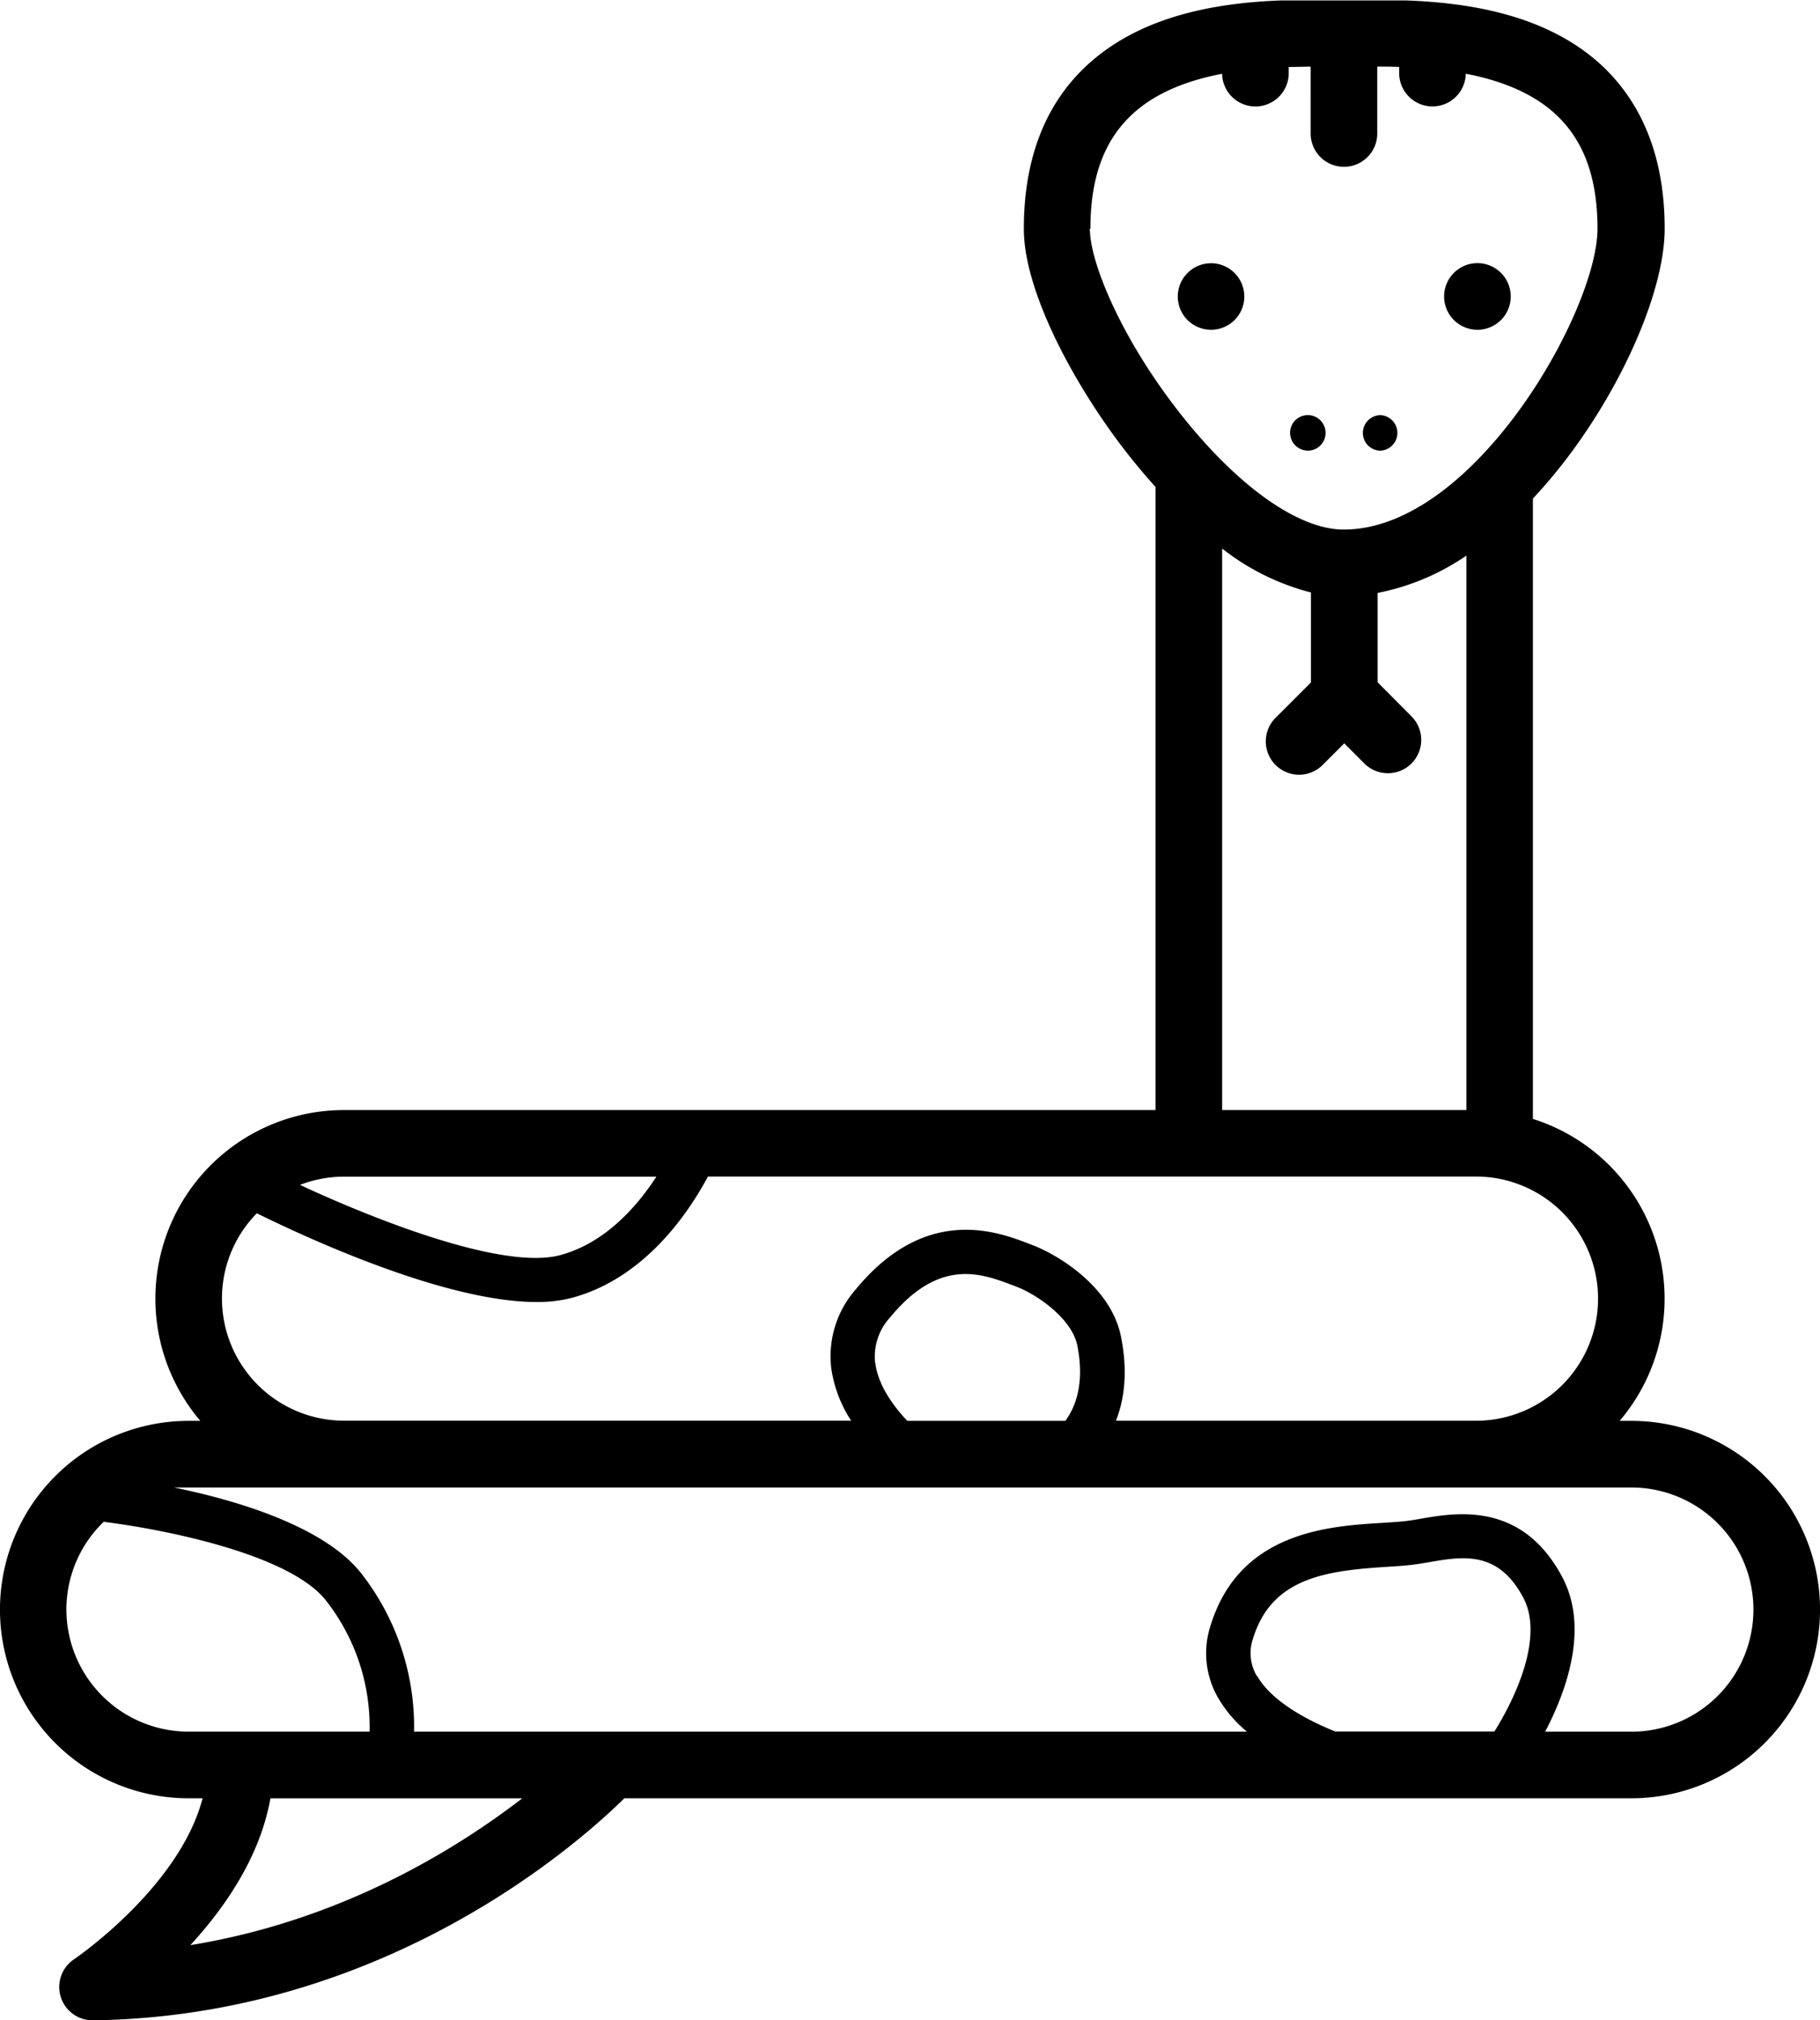 <svg xmlns="http://www.w3.org/2000/svg" xmlns:xlink="http://www.w3.org/1999/xlink" viewBox="0 0 331.6 368"><defs><style>.cls-1{fill:none;}.cls-2{clip-path:url(#clip-path);}</style><clipPath id="clip-path" transform="translate(0 0)"><rect class="cls-1" y="0.08" width="331.92" height="368.88"/></clipPath></defs><title>Ресурс 14</title><g id="Слой_2" data-name="Слой 2"><g id="Слой_1-2" data-name="Слой 1"><g class="cls-2"><path d="M297.23,258.81H295.1a34.34,34.34,0,0,0-15.81-55v-113a94.8,94.8,0,0,0,7.14-8.6c10.09-13.72,16.87-30,16.87-40.55,0-12.19-3.6-21.93-10.69-29C279.5-.28,258.54-.08,247.28,0c-1.71,0-3,0-4.74,0-11.26-.1-32.21-.3-45.32,12.69-7.09,7-10.68,16.77-10.68,29,0,11.54,9.38,28.75,18.68,40.68,1.5,1.92,3.29,4.09,5.32,6.34V202.2H62.68A34.35,34.35,0,0,0,36.5,258.81H34.37a34.37,34.37,0,1,0,0,68.75h2.54c-4.21,16.23-23.22,29.19-23.43,29.33A6.07,6.07,0,0,0,16.85,368h.08c53-.69,88.36-32.11,96.83-40.44H297.23a34.37,34.37,0,0,0,0-68.75ZM198.67,41.67c0-9,2.32-15.61,7.09-20.34,4.43-4.39,10.61-6.69,16.91-7.89v.13a6.07,6.07,0,0,0,12.13,0V12.2c1.41,0,2.77-.06,4-.06V24.07a6.07,6.07,0,1,0,12.13,0V12.13c1.27,0,2.63,0,4,.07v1.36a6.07,6.07,0,0,0,12.13,0v-.13c6.3,1.21,12.49,3.52,16.91,7.9,4.77,4.73,7.09,11.38,7.09,20.33,0,14.93-22.49,54.8-46.25,54.8-8.34,0-19.6-8.06-30.12-21.57s-16.12-27.15-16.12-33.23Zm24,58.25a43.82,43.82,0,0,0,16.18,8v16.39l-6.31,6.31a6.07,6.07,0,1,0,8.58,8.58l3.8-3.8,3.8,3.8a6.07,6.07,0,0,0,8.58-8.58L251,124.28V108a43.27,43.27,0,0,0,16.18-6.8v101H222.67ZM119.59,214.33c-3.5,5.4-9.32,12.09-17.52,14.29-10.43,2.8-33.89-6.5-47.41-12.79a22.14,22.14,0,0,1,8-1.5ZM40.44,236.57A22.17,22.17,0,0,1,46.79,221c8.11,4,34,16.16,50.94,16.16a25.09,25.09,0,0,0,6.44-.75c13.25-3.55,21.26-15.44,24.81-22.1H268.92a22.24,22.24,0,1,1,0,44.48h-65.6c1.49-3.78,2.23-8.8.92-15.33-1.82-9.08-11.44-14.91-16.28-16.73l-.66-.25c-5.57-2.12-18.62-7.09-31.34,8.33a18.49,18.49,0,0,0-4.52,14.31,23.42,23.42,0,0,0,3.64,9.66H62.68a22.27,22.27,0,0,1-22.24-22.24Zm119,11.63a10.56,10.56,0,0,1,2.72-8.22c9-10.95,16.66-8,22.23-5.92l.7.27c3.94,1.48,10.22,5.91,11.19,10.74,1.41,7-.4,11.35-2.18,13.74H165.31c-2.37-2.5-5.34-6.38-5.84-10.61Zm-147.34,45a22.17,22.17,0,0,1,6.79-16c10.64,1.32,33.91,5.82,40.56,14.41a37.32,37.32,0,0,1,7.89,23.81h-33a22.27,22.27,0,0,1-22.24-22.24Zm22.59,61.1c6.32-6.87,12.7-16.12,14.58-26.73H95.15c-12.07,9.3-33,22.27-60.43,26.73ZM229,305.3a8.2,8.2,0,0,1-.69-6.88c3.36-10.83,12.88-12.28,24.05-13,1.77-.11,3.43-.21,4.92-.39.95-.12,1.92-.28,3-.46,6.23-1.08,12.66-2.2,17.25,6.43,3.76,7.07-1.26,18-5.25,24.39h-29c-5.28-2.12-11.65-5.57-14.23-10.12ZM31.69,270.95H297.23a22.24,22.24,0,1,1,0,44.48H281.52c4-7.63,8-19,3.11-28.18-7.34-13.82-19.33-11.73-25.78-10.61-.93.16-1.81.31-2.55.4-1.25.15-2.8.25-4.44.35-9.73.59-26,1.59-31.28,18.65a16.22,16.22,0,0,0,1.37,13.25,23.16,23.16,0,0,0,5.25,6.14H75.44a45.39,45.39,0,0,0-9.56-28.76c-6.59-8.5-22.41-13.33-34.18-15.72Zm0,0" transform="translate(0 0)"/></g><path d="M269.18,60.07a6.07,6.07,0,1,0-4.29-1.78,6.09,6.09,0,0,0,4.29,1.78Zm0,0" transform="translate(0 0)"/><path d="M220.65,60.07a6.06,6.06,0,1,0-4.29-1.78,6.11,6.11,0,0,0,4.29,1.78Zm0,0" transform="translate(0 0)"/><path d="M251.54,82.09a3.24,3.24,0,0,0,0-6.47,3.24,3.24,0,0,0-2.29,5.52,3.27,3.27,0,0,0,2.29.95Zm0,0" transform="translate(0 0)"/><path d="M238.28,82.09a3.25,3.25,0,0,0,2.29-.95,3.24,3.24,0,0,0,0-4.58,3.24,3.24,0,0,0-4.58,0,3.24,3.24,0,0,0,2.29,5.52Zm0,0" transform="translate(0 0)"/></g></g></svg>